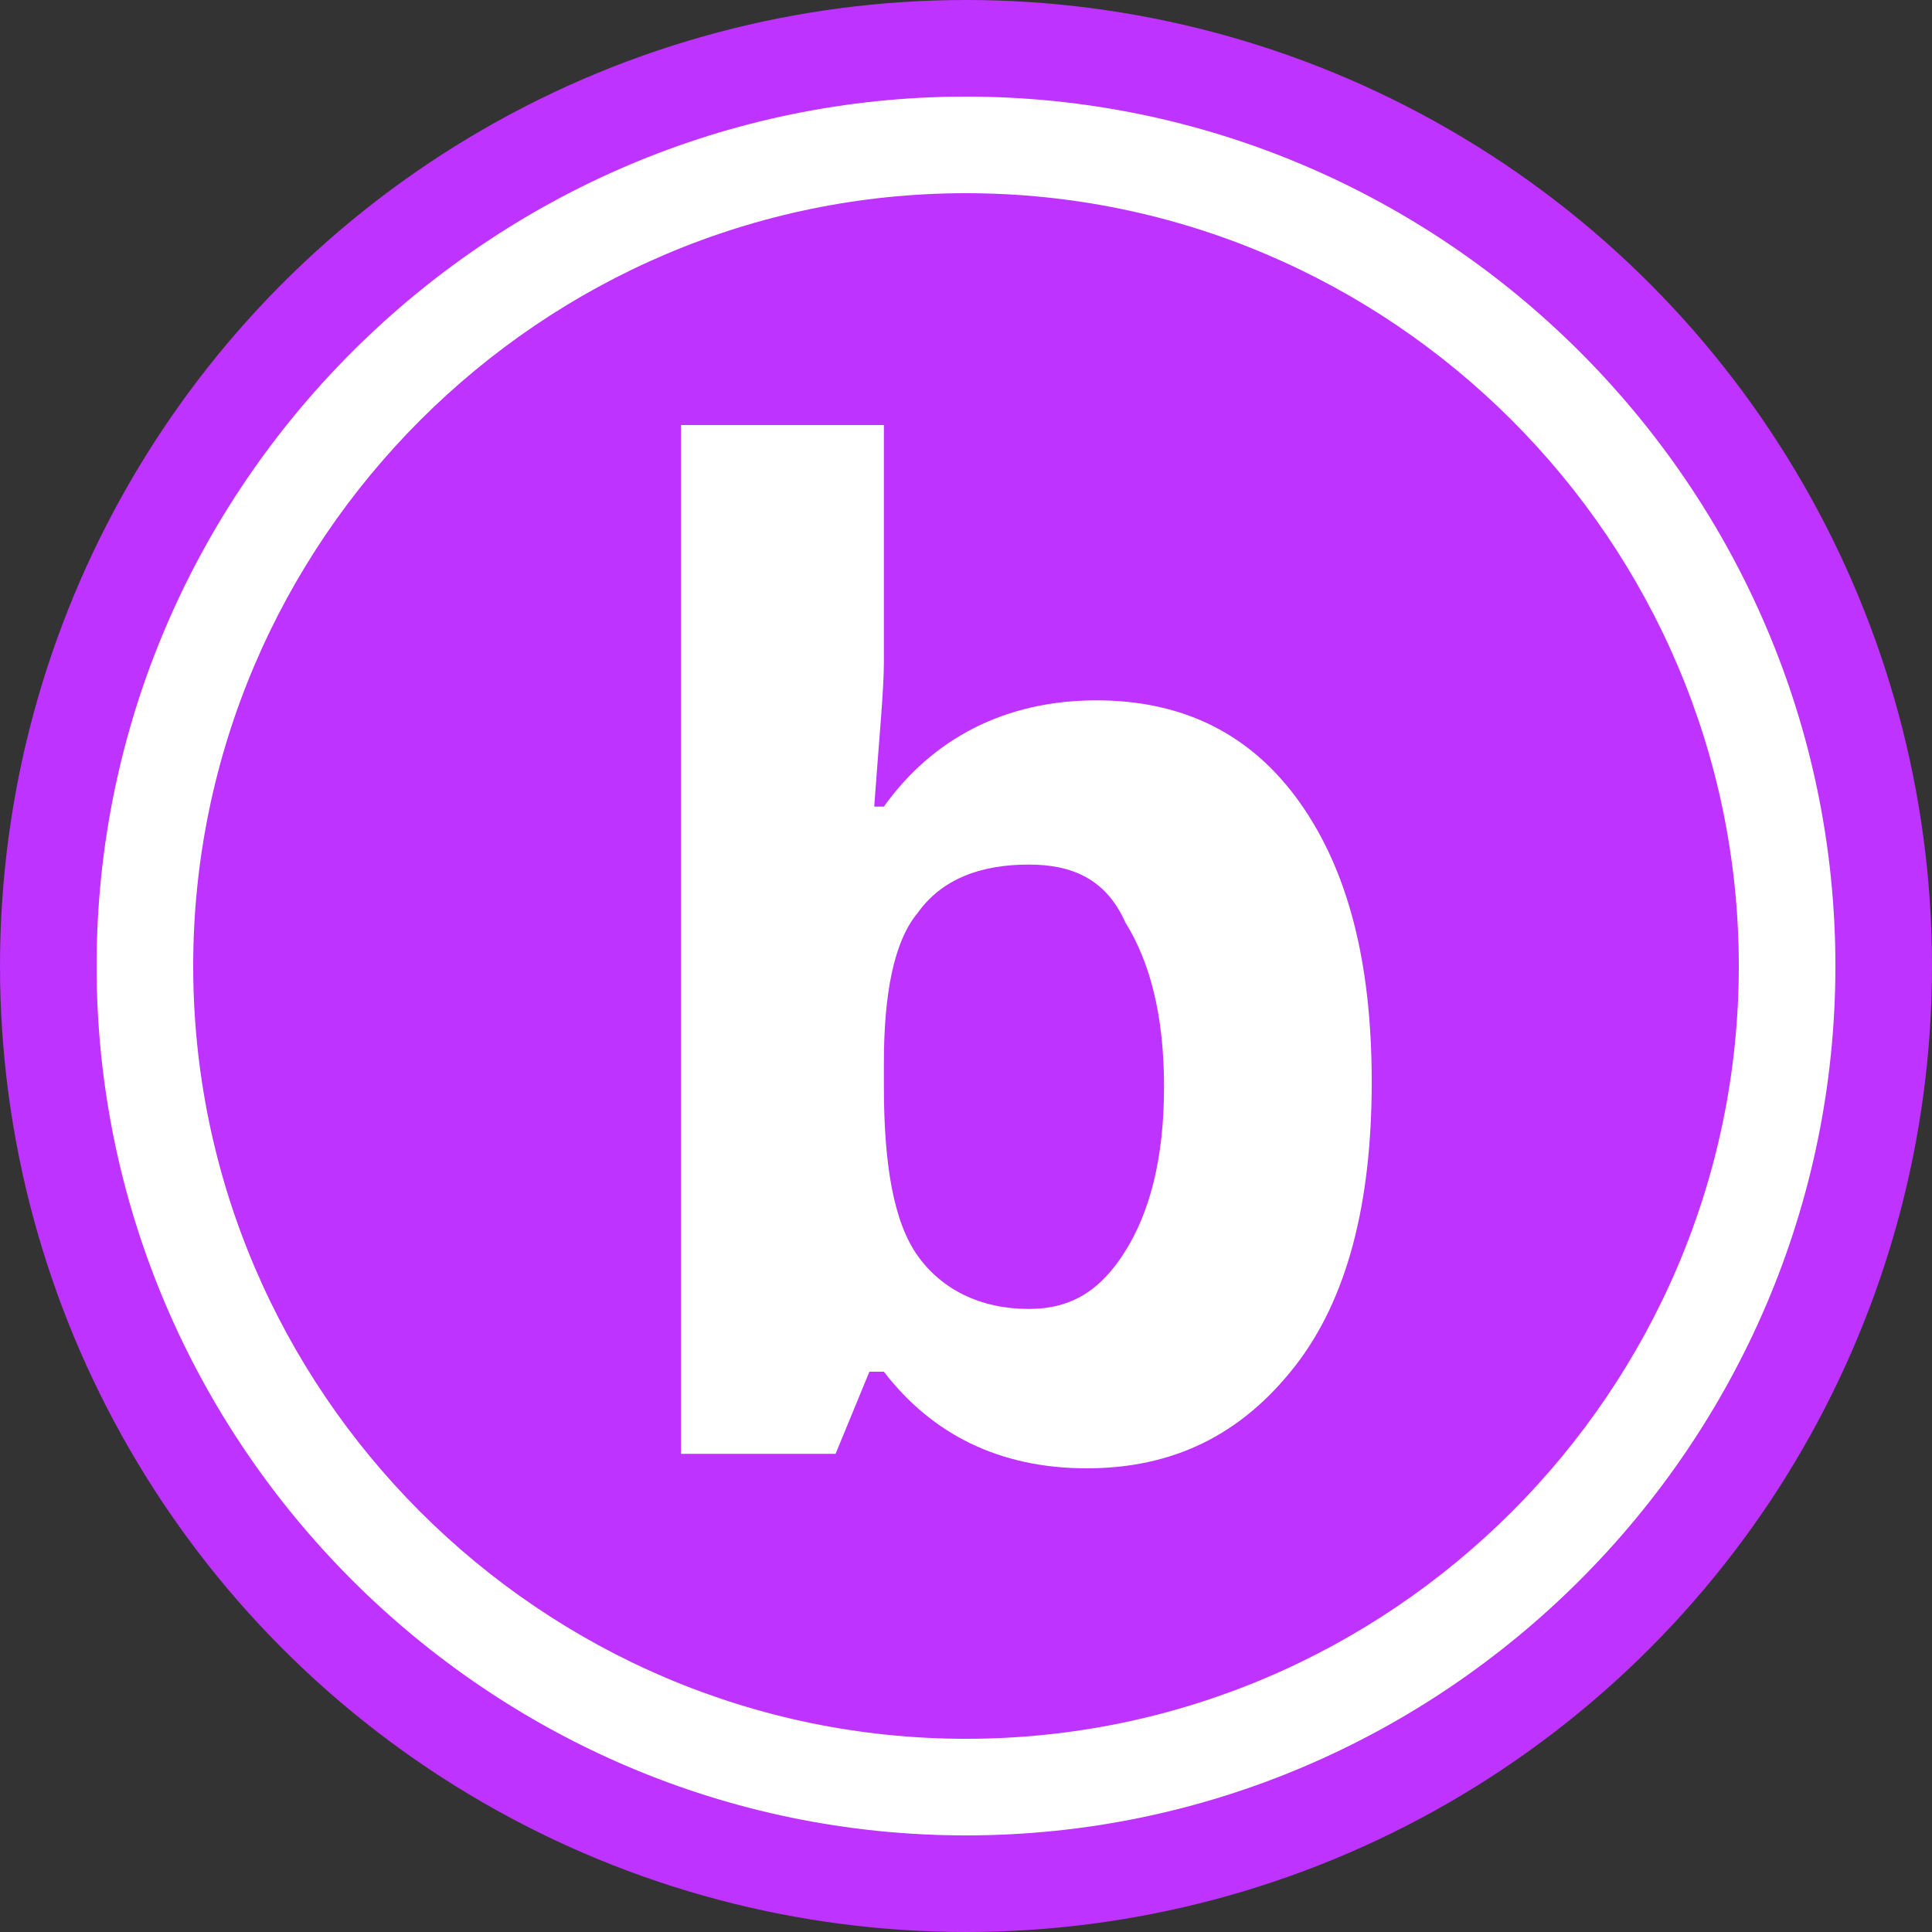 <?xml version="1.0" encoding="utf-8"?>
<!-- Generator: Adobe Illustrator 25.2.0, SVG Export Plug-In . SVG Version: 6.00 Build 0)  -->
<svg version="1.1" id="Warstwa_1" xmlns="http://www.w3.org/2000/svg" xmlns:xlink="http://www.w3.org/1999/xlink" x="0px" y="0px"
	 viewBox="0 0 40 40" style="enable-background:new 0 0 40 40;" xml:space="preserve">
<rect x="0" y="0" width="40" height="40" fill="#333333" stroke="none"/>
<style type="text/css">
	.st0{fill:#BE33FF;}
	.st1{fill:#FFFFFF;}
</style>
<circle class="st0" cx="20" cy="20" r="20"/>
<g>
	<path class="st1" d="M20,38c-9.9,0-18-8.1-18-18c0-9.9,8.1-18,18-18c9.9,0,18,8.1,18,18C38,29.9,29.9,38,20,38z M20,4
		C11.2,4,4,11.2,4,20s7.2,16,16,16s16-7.2,16-16S28.8,4,20,4z"/>
</g>
<g>
	<path class="st1" d="M22.7,14.5c1.8,0,3.2,0.7,4.2,2.1s1.5,3.3,1.5,5.8c0,2.5-0.5,4.5-1.6,5.9s-2.5,2.1-4.3,2.1
		c-1.8,0-3.2-0.7-4.2-2H18l-0.7,1.7h-3.2V8.8h4.2v4.9c0,0.6-0.1,1.6-0.2,3h0.2C19.3,15.3,20.8,14.5,22.7,14.5z M21.3,17.9
		c-1,0-1.8,0.3-2.3,1c-0.5,0.6-0.7,1.7-0.7,3.1v0.5c0,1.6,0.2,2.8,0.7,3.5c0.5,0.7,1.3,1.1,2.3,1.1c0.9,0,1.5-0.4,2-1.2
		s0.8-1.9,0.8-3.4s-0.3-2.6-0.8-3.4C22.9,18.2,22.2,17.9,21.3,17.9z"/>
</g>
</svg>

